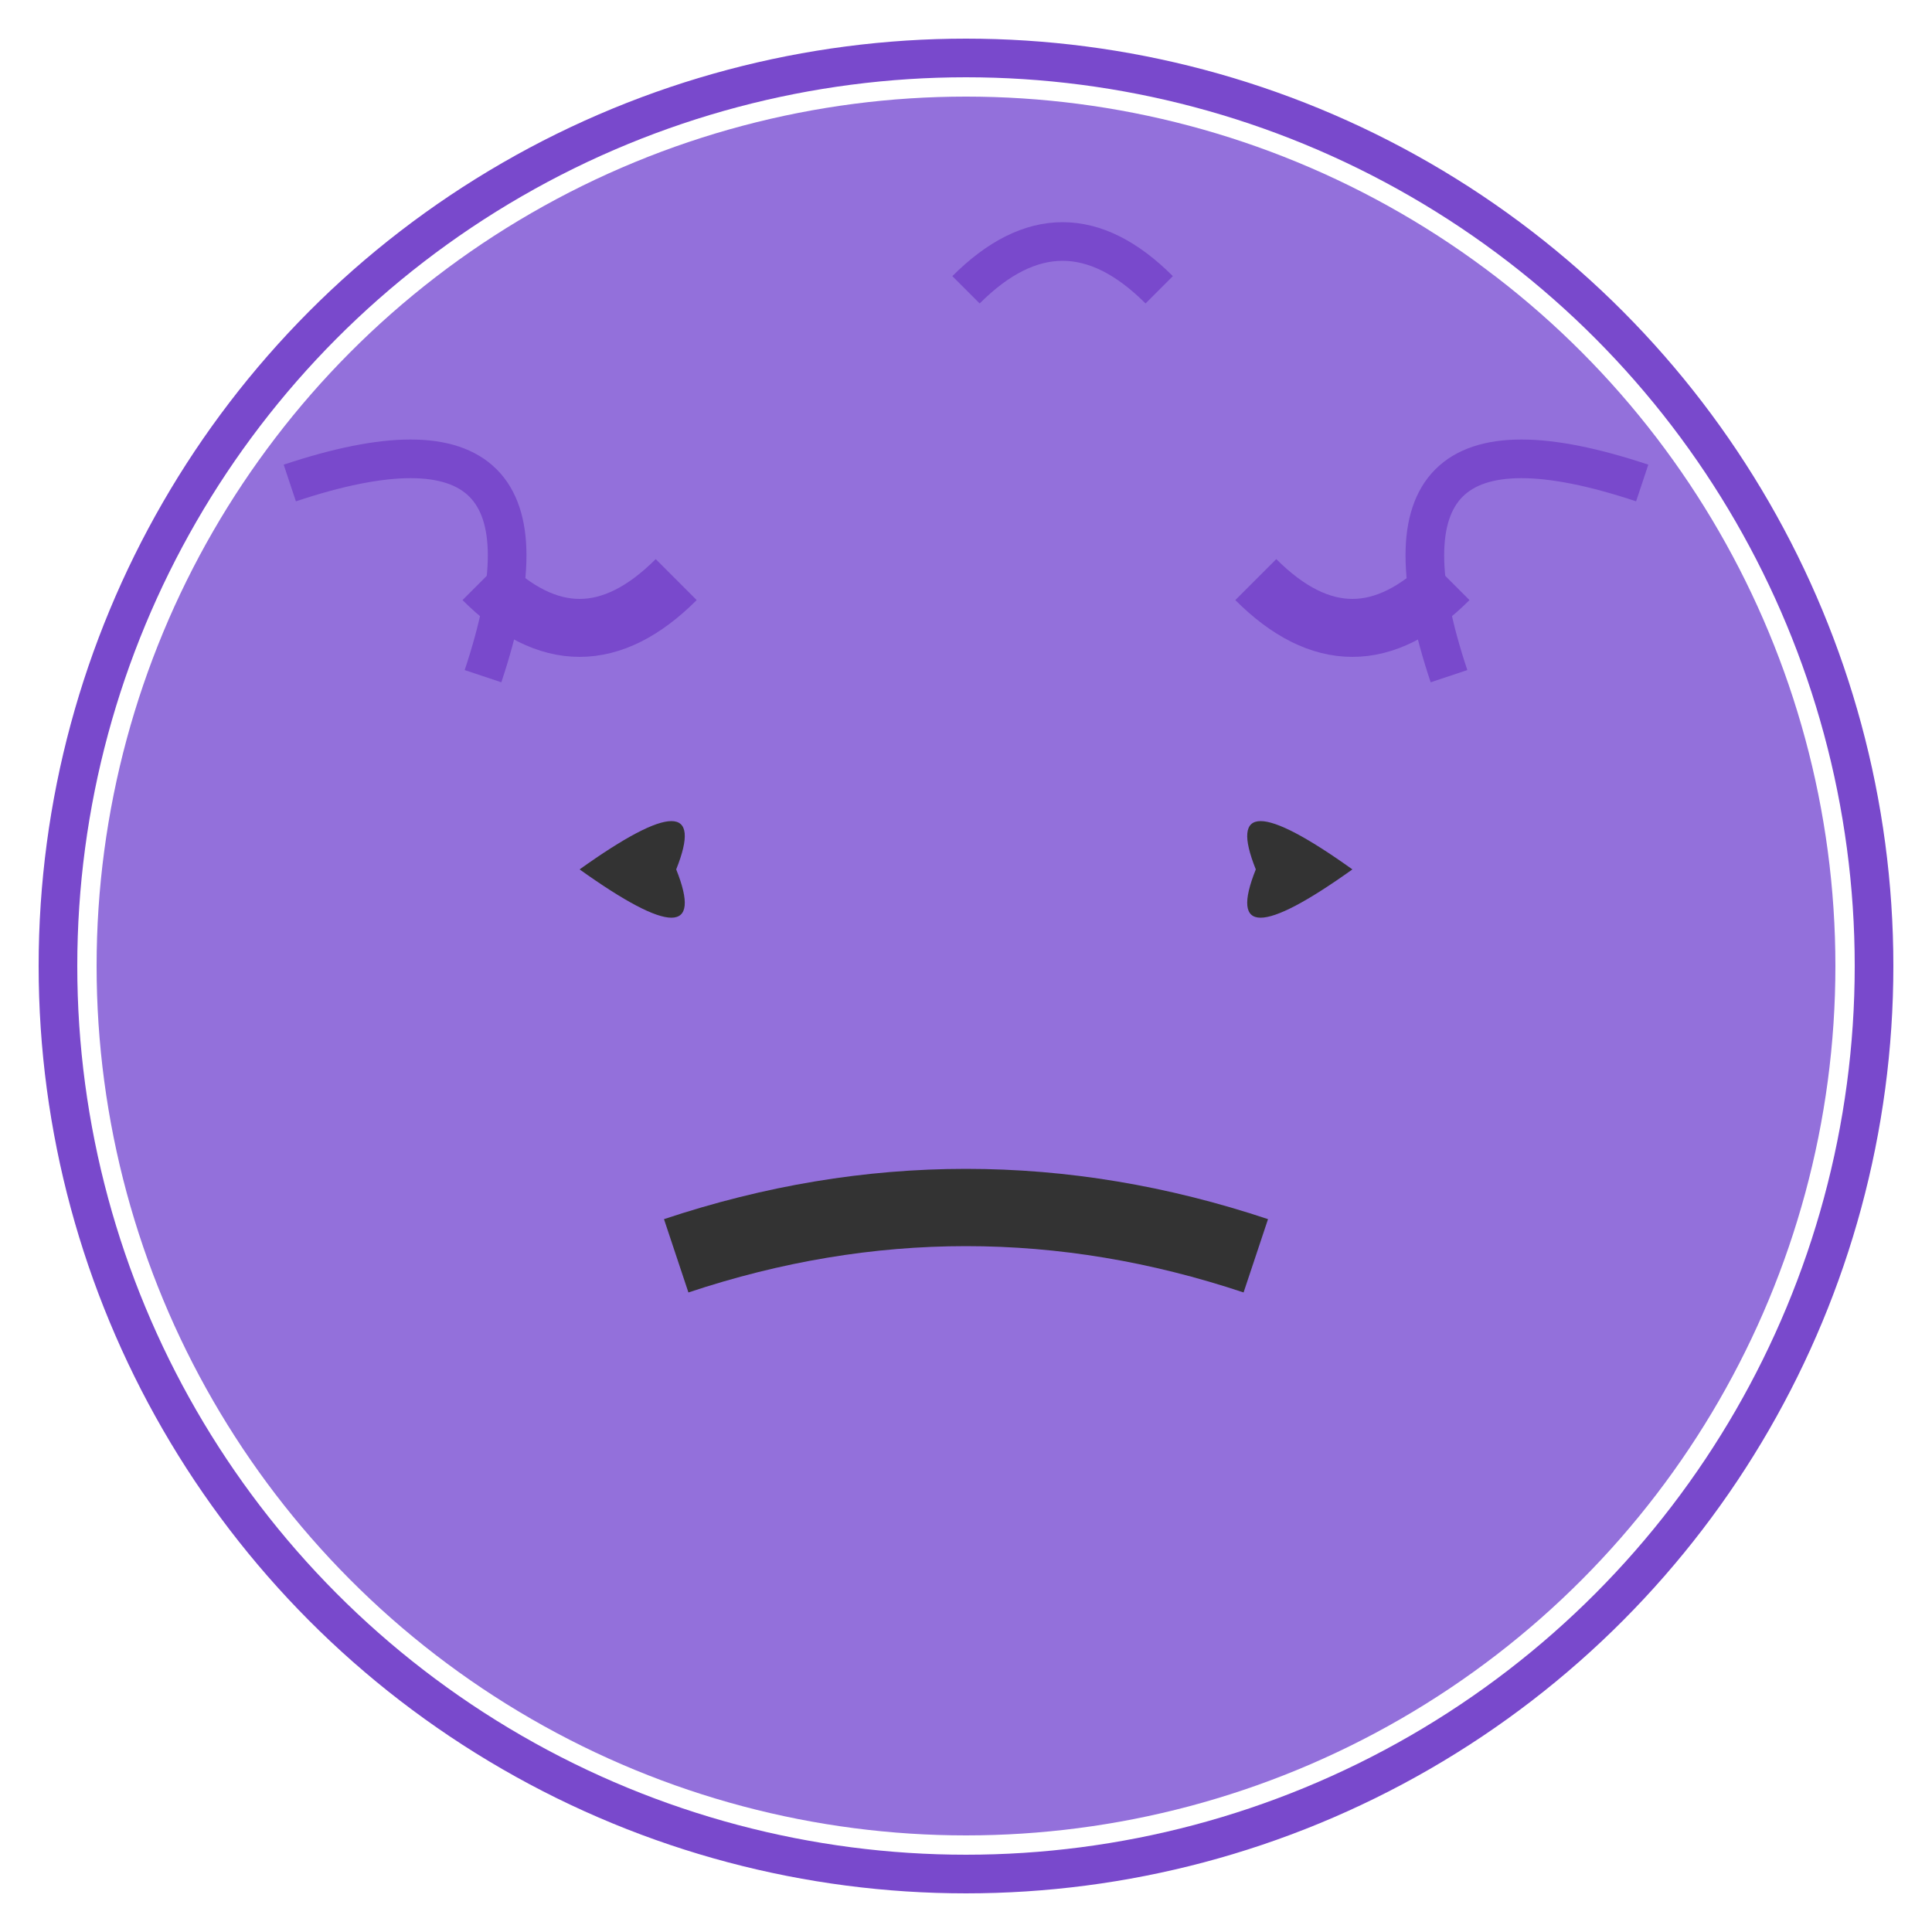 <?xml version="1.0" encoding="UTF-8"?>
<svg width="100" height="100" viewBox="0 0 100 100" xmlns="http://www.w3.org/2000/svg">
  <circle cx="50" cy="50" r="45" fill="#9370DB" />
  <path d="M30 45 Q37 40 35 45 Q37 50 30 45" fill="#333" />
  <path d="M70 45 Q63 40 65 45 Q63 50 70 45" fill="#333" />
  <path d="M35 65 Q50 60 65 65" stroke="#333" stroke-width="4" fill="none" />
  <path d="M75 30 Q70 35 65 30" stroke="#7949CC" stroke-width="3" fill="none" />
  <path d="M35 30 Q30 35 25 30" stroke="#7949CC" stroke-width="3" fill="none" />
  <circle cx="50" cy="50" r="47" stroke="#7949CC" stroke-width="2" fill="none" />
  <path d="M15 25 Q30 20 25 35" stroke="#7949CC" stroke-width="2" fill="none" />
  <path d="M85 25 Q70 20 75 35" stroke="#7949CC" stroke-width="2" fill="none" />
  <path d="M50 15 Q55 10 60 15" stroke="#7949CC" stroke-width="2" fill="none" />
</svg>